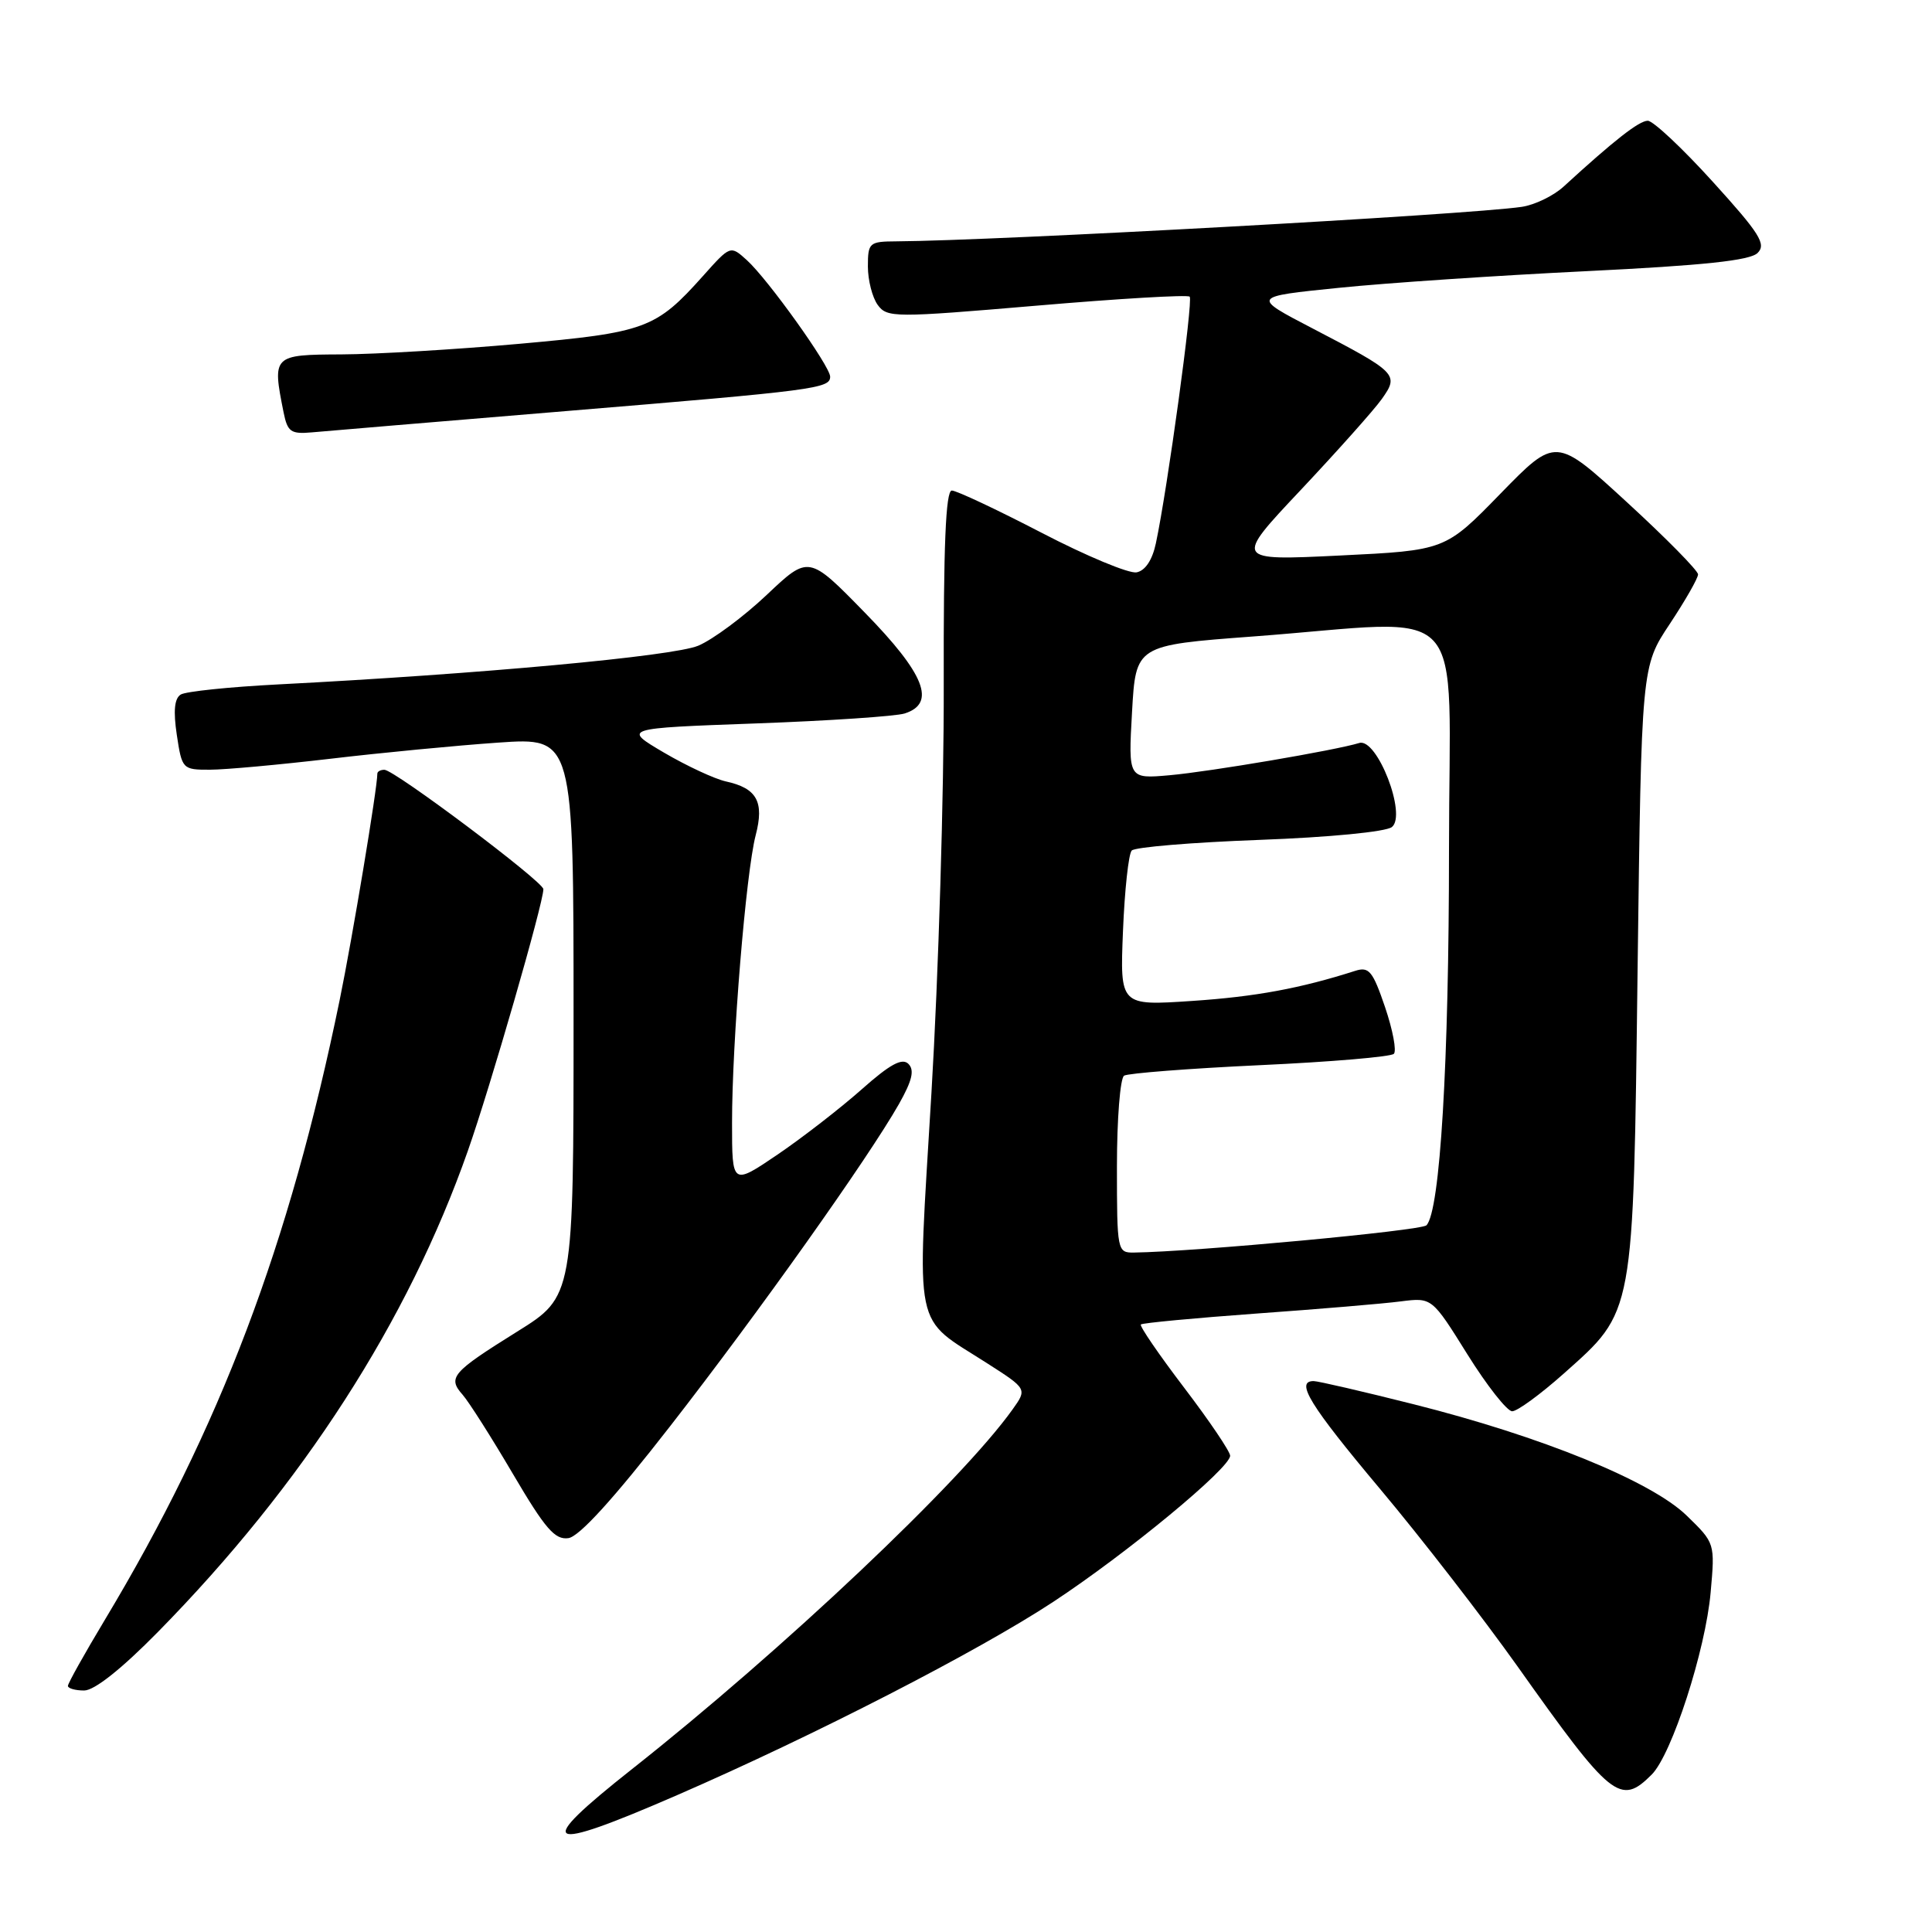 <?xml version="1.0" encoding="UTF-8" standalone="no"?>
<!DOCTYPE svg PUBLIC "-//W3C//DTD SVG 1.1//EN" "http://www.w3.org/Graphics/SVG/1.1/DTD/svg11.dtd" >
<svg xmlns="http://www.w3.org/2000/svg" xmlns:xlink="http://www.w3.org/1999/xlink" version="1.1" viewBox="0 0 256 256">
 <g >
 <path fill="currentColor"
d=" M 89.71 237.87 C 107.90 229.96 129.56 218.83 139.55 212.26 C 149.34 205.82 163.00 194.53 163.00 192.89 C 163.00 192.34 160.26 188.28 156.90 183.87 C 153.55 179.47 150.97 175.70 151.17 175.50 C 151.37 175.30 158.28 174.65 166.52 174.05 C 174.76 173.46 183.35 172.74 185.62 172.44 C 189.74 171.92 189.74 171.92 194.44 179.46 C 197.03 183.61 199.70 187.00 200.37 187.00 C 201.05 187.00 204.11 184.76 207.18 182.03 C 216.59 173.64 216.41 174.65 216.99 128.41 C 217.50 88.32 217.50 88.32 221.25 82.68 C 223.31 79.57 225.00 76.62 225.00 76.11 C 225.00 75.61 220.76 71.30 215.57 66.54 C 206.15 57.89 206.15 57.89 198.82 65.41 C 191.50 72.93 191.50 72.93 177.52 73.61 C 163.53 74.29 163.53 74.29 172.37 64.91 C 177.22 59.75 182.05 54.34 183.09 52.88 C 185.41 49.61 185.18 49.38 173.87 43.49 C 165.84 39.31 165.84 39.31 177.39 38.14 C 183.74 37.49 198.51 36.50 210.22 35.93 C 225.74 35.17 231.88 34.52 232.89 33.52 C 234.07 32.36 233.18 30.94 226.95 24.08 C 222.92 19.63 219.04 16.00 218.34 16.00 C 217.19 16.00 213.88 18.59 207.18 24.73 C 205.85 25.95 203.35 27.16 201.63 27.41 C 194.49 28.46 131.97 31.90 118.75 31.98 C 115.18 32.00 115.00 32.16 115.00 35.31 C 115.00 37.13 115.59 39.42 116.30 40.40 C 117.55 42.11 118.47 42.11 137.38 40.50 C 148.25 39.57 157.37 39.03 157.64 39.31 C 158.12 39.79 154.69 64.82 153.16 71.99 C 152.69 74.21 151.75 75.62 150.60 75.84 C 149.60 76.03 143.93 73.67 138.01 70.59 C 132.09 67.52 126.74 65.00 126.12 65.00 C 125.31 65.00 125.01 72.33 125.05 90.80 C 125.09 104.99 124.35 129.30 123.42 144.83 C 121.49 177.14 120.90 174.29 130.80 180.64 C 136.11 184.04 136.11 184.04 134.16 186.77 C 127.33 196.33 103.74 218.62 83.75 234.41 C 70.57 244.82 71.93 245.60 89.71 237.87 Z  M 218.86 235.14 C 221.52 232.48 226.00 218.65 226.67 210.99 C 227.25 204.48 227.25 204.47 223.49 200.82 C 218.80 196.26 204.25 190.33 187.31 186.07 C 180.60 184.38 174.64 183.00 174.06 183.00 C 171.59 183.00 173.56 186.20 182.88 197.31 C 188.32 203.79 196.50 214.36 201.07 220.79 C 213.51 238.34 214.70 239.30 218.86 235.14 Z  M 20.92 216.25 C 40.10 196.74 54.05 175.09 61.99 152.50 C 64.96 144.07 72.00 119.67 72.00 117.82 C 72.00 116.83 52.26 102.00 50.93 102.00 C 50.42 102.00 50.00 102.23 50.00 102.51 C 50.00 104.44 46.70 124.27 45.01 132.50 C 38.34 164.99 29.16 189.22 13.89 214.64 C 11.20 219.12 9.00 223.05 9.00 223.39 C 9.00 223.72 9.97 224.00 11.15 224.00 C 12.51 224.00 16.10 221.15 20.92 216.25 Z  M 88.78 189.00 C 100.55 173.88 115.01 153.51 119.11 146.30 C 120.87 143.18 121.20 141.80 120.37 140.97 C 119.54 140.14 117.92 141.02 114.16 144.36 C 111.36 146.84 106.36 150.72 103.04 152.98 C 97.00 157.07 97.00 157.07 97.00 148.79 C 96.99 138.16 98.84 115.63 100.13 110.68 C 101.29 106.23 100.30 104.44 96.17 103.54 C 94.69 103.21 91.01 101.50 87.99 99.73 C 82.50 96.50 82.50 96.50 100.12 95.86 C 109.82 95.51 118.70 94.91 119.87 94.54 C 124.09 93.20 122.54 89.30 114.58 81.16 C 107.16 73.56 107.16 73.56 101.59 78.83 C 98.53 81.72 94.45 84.75 92.52 85.56 C 89.17 86.96 63.51 89.32 36.83 90.69 C 30.41 91.02 24.61 91.62 23.95 92.03 C 23.11 92.55 22.95 94.21 23.43 97.39 C 24.11 101.91 24.19 102.00 27.81 101.99 C 29.84 101.99 37.02 101.33 43.77 100.54 C 50.52 99.74 60.53 98.78 66.02 98.40 C 76.00 97.71 76.00 97.71 76.00 134.75 C 76.00 171.79 76.00 171.79 68.52 176.45 C 59.88 181.84 59.28 182.53 61.30 184.81 C 62.12 185.74 65.12 190.46 67.97 195.31 C 72.24 202.57 73.53 204.07 75.32 203.81 C 76.76 203.60 81.32 198.59 88.78 189.00 Z  M 75.00 54.47 C 108.11 51.73 110.00 51.48 110.00 49.91 C 110.00 48.53 101.74 36.98 98.95 34.46 C 96.78 32.50 96.78 32.50 93.14 36.58 C 86.90 43.56 85.55 44.06 68.78 45.56 C 60.38 46.31 49.79 46.94 45.25 46.96 C 36.13 47.00 36.06 47.07 37.58 54.66 C 38.10 57.23 38.54 57.54 41.33 57.29 C 43.07 57.13 58.23 55.86 75.00 54.47 Z  M 148.00 154.56 C 148.00 148.27 148.43 142.85 148.95 142.53 C 149.48 142.21 157.57 141.58 166.95 141.14 C 176.32 140.71 184.30 140.03 184.69 139.64 C 185.08 139.26 184.55 136.47 183.53 133.46 C 181.90 128.67 181.40 128.06 179.58 128.64 C 172.30 130.97 166.35 132.07 157.95 132.63 C 148.40 133.27 148.40 133.27 148.80 123.39 C 149.02 117.95 149.54 113.14 149.96 112.70 C 150.37 112.25 157.98 111.62 166.87 111.29 C 176.13 110.95 183.63 110.22 184.43 109.59 C 186.45 108.00 182.47 97.73 180.11 98.45 C 176.90 99.43 160.37 102.24 155.00 102.72 C 149.50 103.21 149.50 103.21 150.00 94.35 C 150.50 85.50 150.50 85.50 166.00 84.34 C 195.22 82.16 192.00 78.67 192.00 112.54 C 192.00 140.80 190.82 160.51 189.01 162.36 C 188.32 163.07 158.36 165.86 150.25 165.97 C 148.05 166.00 148.00 165.77 148.00 154.56 Z "/>
</g>
</svg>